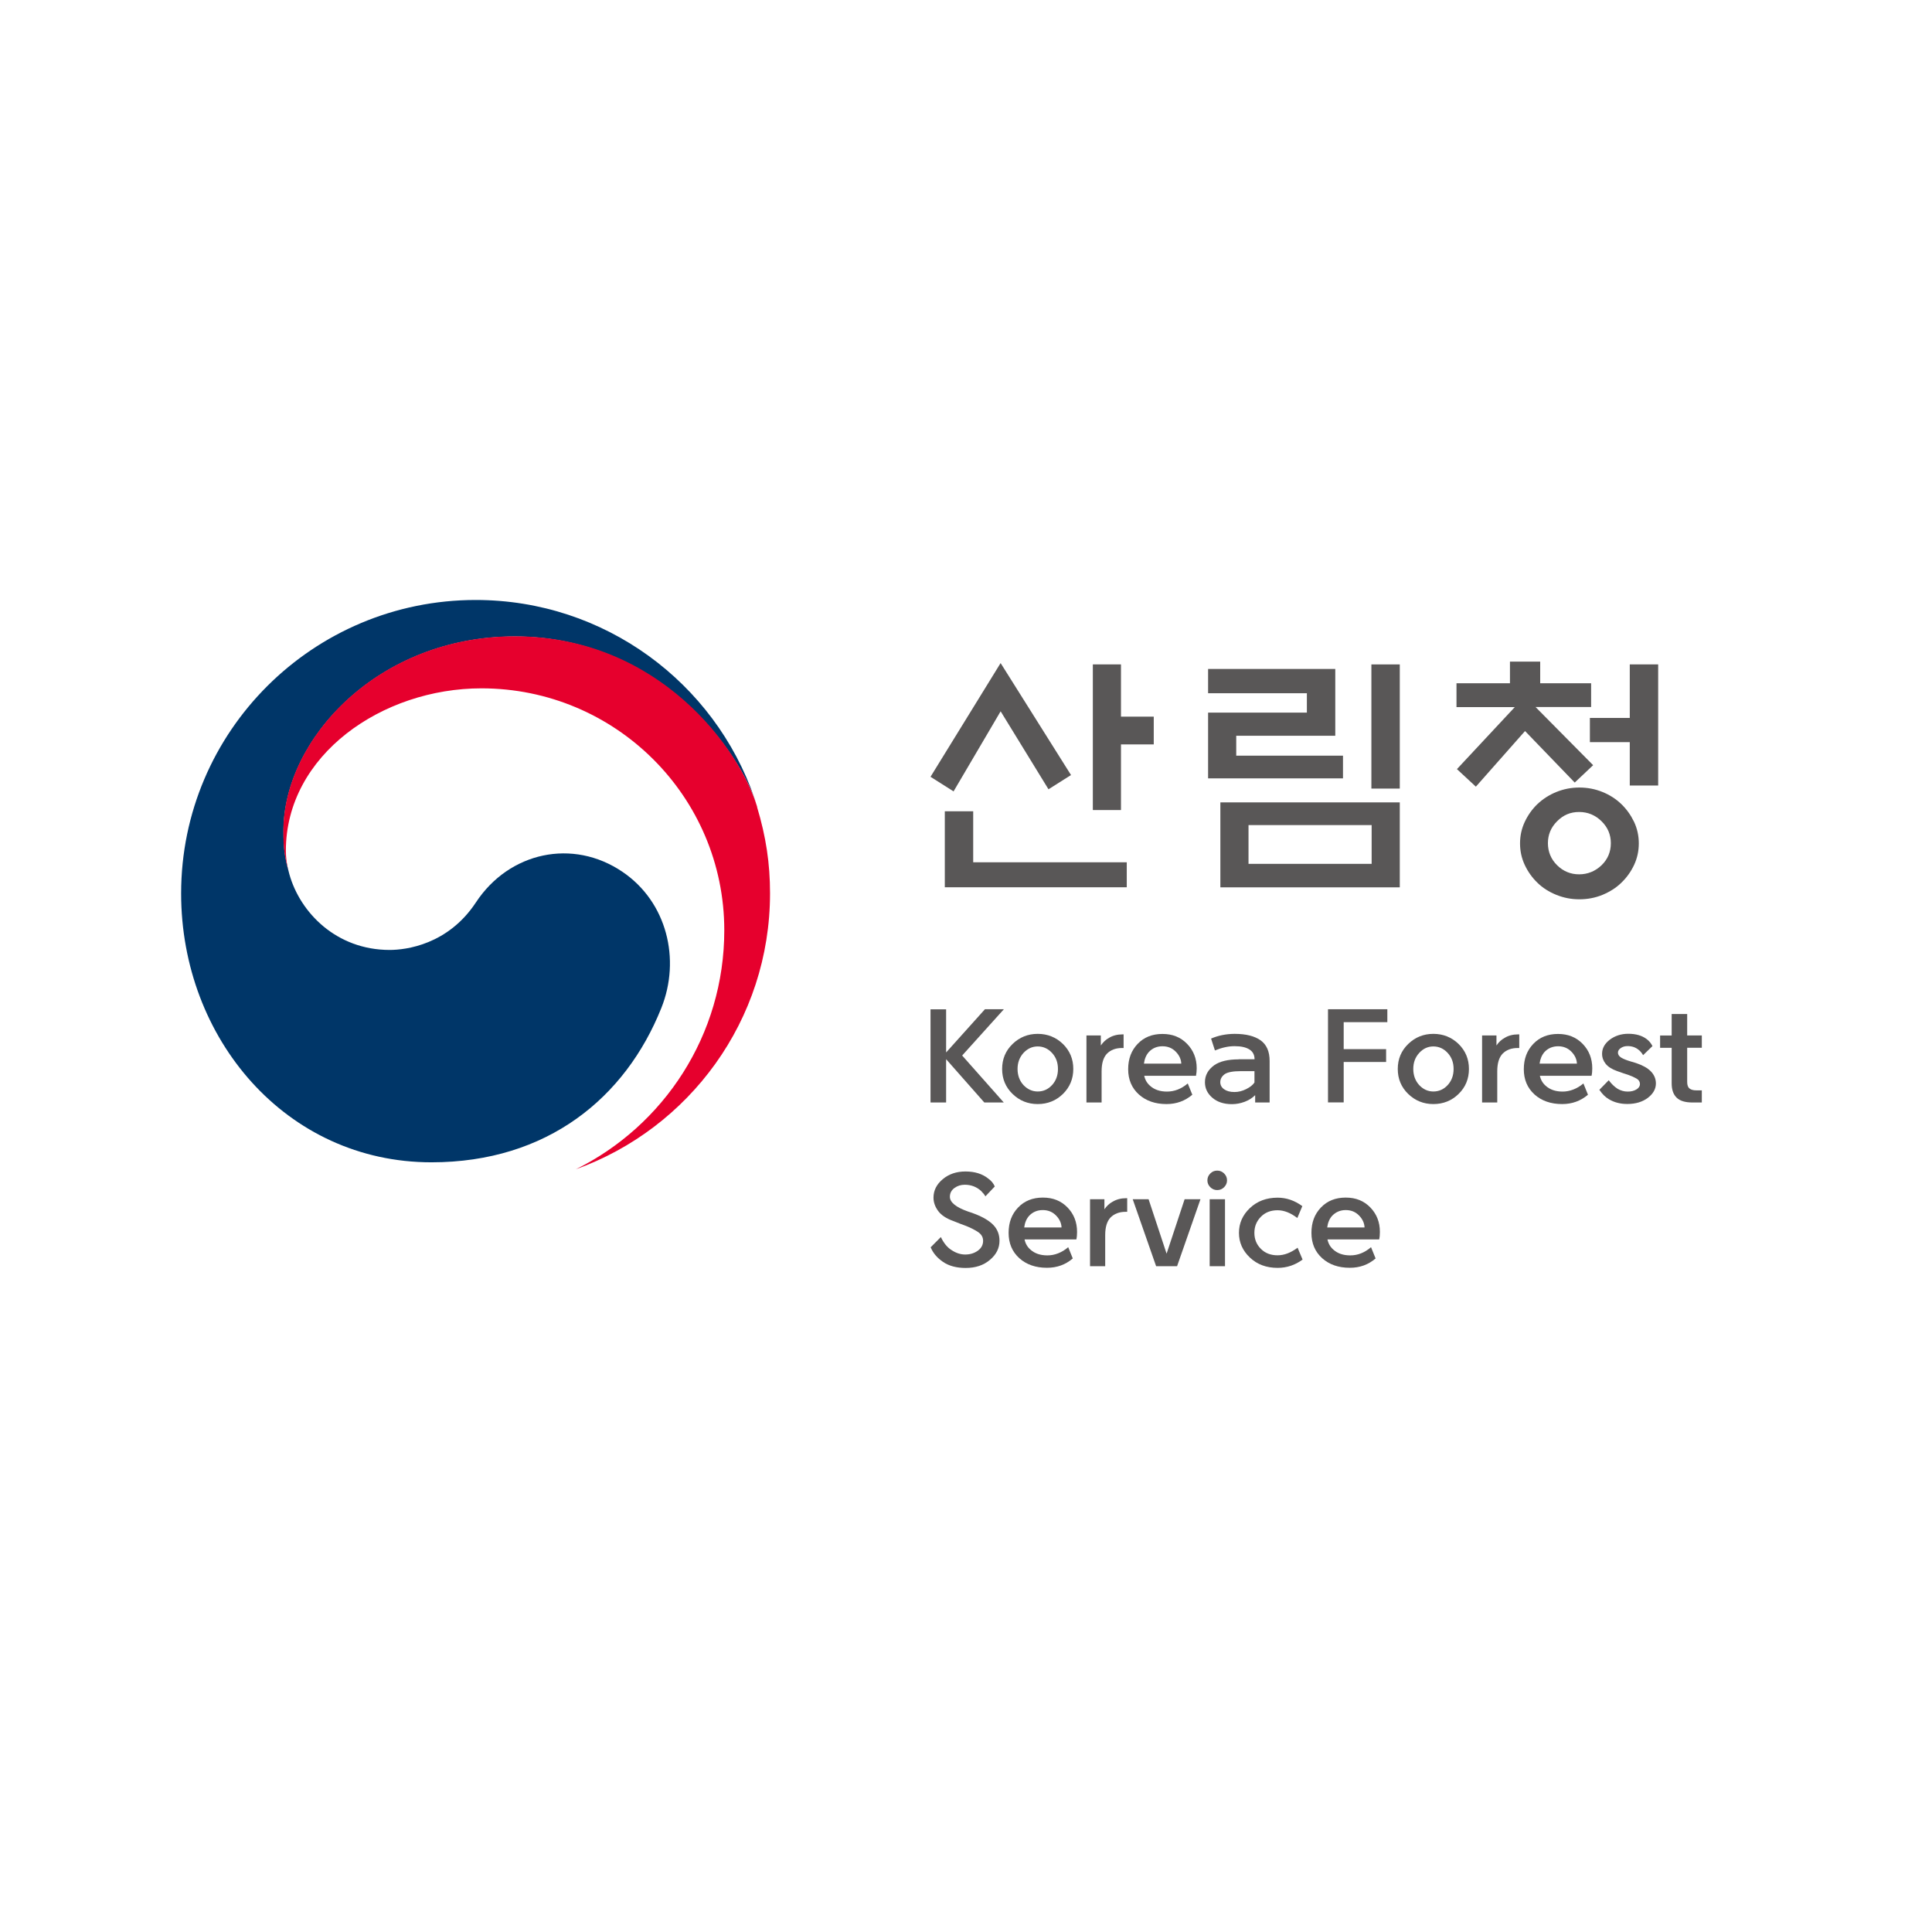<svg width="512" height="512" viewBox="0 0 512 512" fill="none" xmlns="http://www.w3.org/2000/svg">
<rect width="512" height="512" fill="white"/>
<g clip-path="url(#clip0_315_11)">
<path d="M250.708 278.936L261.021 267.458H266.038L254.982 279.723L266.015 292.172H260.858L250.731 280.695V292.172H246.597V267.482H250.731V278.959L250.708 278.936Z" fill="#595757"/>
<path d="M275.004 292.589C272.402 292.589 270.173 291.686 268.338 289.905C266.503 288.123 265.574 285.925 265.574 283.287C265.574 280.649 266.503 278.45 268.338 276.668C270.173 274.887 272.402 273.984 275.004 273.984C277.605 273.984 279.859 274.887 281.694 276.668C283.529 278.473 284.434 280.672 284.434 283.287C284.434 285.901 283.505 288.123 281.694 289.905C279.859 291.686 277.629 292.589 275.004 292.589ZM275.004 289.257C276.467 289.257 277.745 288.701 278.79 287.567C279.835 286.434 280.37 285.022 280.37 283.287C280.37 281.551 279.835 280.163 278.79 279.029C277.745 277.895 276.467 277.316 275.004 277.316C273.541 277.316 272.31 277.895 271.241 279.029C270.196 280.186 269.662 281.597 269.662 283.287C269.662 284.976 270.196 286.434 271.241 287.567C272.31 288.678 273.564 289.257 275.004 289.257Z" fill="#595757"/>
<path d="M287.919 292.149V274.4H291.728V277.062C292.332 276.182 293.052 275.511 293.888 275.048C294.91 274.424 296.118 274.123 297.488 274.123H297.767V277.733H297.349C295.653 277.733 294.329 278.242 293.331 279.26C292.402 280.255 291.937 281.805 291.937 283.911V292.172H287.919V292.149Z" fill="#595757"/>
<path d="M303.226 285.068C303.458 286.156 303.969 287.035 304.759 287.73C305.897 288.771 307.407 289.28 309.265 289.28C311.239 289.28 313.074 288.563 314.77 287.128L315.978 290.113C314.05 291.756 311.773 292.589 309.149 292.589C306.129 292.589 303.69 291.733 301.809 290.044C299.927 288.331 298.975 286.11 298.975 283.356C298.975 280.602 299.811 278.404 301.484 276.645C303.156 274.887 305.339 274.007 308.057 274.007C310.775 274.007 312.888 274.887 314.584 276.622C316.28 278.358 317.139 280.533 317.139 283.101C317.139 283.819 317.069 284.467 316.953 285.092H303.226V285.068ZM303.156 281.875H313.051C313.004 280.718 312.517 279.654 311.588 278.705C310.658 277.756 309.497 277.27 308.057 277.27C306.617 277.27 305.386 277.779 304.433 278.82C303.737 279.607 303.318 280.625 303.156 281.875Z" fill="#595757"/>
<path d="M328.265 280.718H332.469C332.469 279.561 332.028 278.705 331.122 278.126C330.216 277.548 328.915 277.247 327.22 277.247H327.104C325.501 277.247 323.782 277.64 321.97 278.381L320.948 275.234C322.83 274.424 324.874 274.007 327.127 273.984H327.197C330.193 273.984 332.469 274.563 334.072 275.697C335.675 276.854 336.464 278.658 336.464 281.181V292.172H332.632V290.229C331.865 290.992 330.936 291.571 329.844 291.987C328.73 292.404 327.615 292.612 326.476 292.612C324.34 292.612 322.621 292.057 321.297 290.923C319.973 289.789 319.322 288.424 319.322 286.804C319.322 284.976 320.135 283.495 321.785 282.291C323.294 281.25 325.454 280.741 328.265 280.741V280.718ZM327.15 289.396C328.195 289.396 329.217 289.141 330.239 288.632C331.261 288.123 332.005 287.544 332.446 286.873V283.865H328.846C326.802 283.865 325.385 284.12 324.572 284.652C323.782 285.23 323.387 285.948 323.387 286.781C323.387 287.544 323.712 288.169 324.386 288.655C325.06 289.141 325.965 289.396 327.127 289.396H327.15Z" fill="#595757"/>
<path d="M356.092 292.149H351.934V267.458H367.659V270.883H356.092V278.034H367.334V281.435H356.092V292.126V292.149Z" fill="#595757"/>
<path d="M379.854 292.589C377.252 292.589 375.022 291.686 373.187 289.905C371.352 288.123 370.423 285.925 370.423 283.287C370.423 280.649 371.352 278.45 373.187 276.668C375.022 274.887 377.252 273.984 379.854 273.984C382.455 273.984 384.708 274.887 386.543 276.668C388.378 278.473 389.284 280.672 389.284 283.287C389.284 285.901 388.378 288.123 386.543 289.905C384.731 291.686 382.478 292.589 379.854 292.589ZM379.854 289.257C381.317 289.257 382.595 288.701 383.64 287.567C384.685 286.434 385.219 285.022 385.219 283.287C385.219 281.551 384.685 280.163 383.64 279.029C382.595 277.895 381.317 277.316 379.854 277.316C378.39 277.316 377.159 277.895 376.114 279.029C375.046 280.186 374.535 281.597 374.535 283.287C374.535 284.976 375.069 286.434 376.114 287.567C377.159 288.678 378.414 289.257 379.854 289.257Z" fill="#595757"/>
<path d="M392.768 292.149V274.4H396.578V277.062C397.158 276.182 397.902 275.511 398.738 275.048C399.76 274.424 400.944 274.123 402.338 274.123H402.617V277.733H402.199C400.503 277.733 399.179 278.242 398.18 279.26C397.251 280.255 396.787 281.805 396.787 283.911V292.172H392.768V292.149Z" fill="#595757"/>
<path d="M408.075 285.068C408.308 286.156 408.819 287.035 409.608 287.73C410.746 288.771 412.256 289.28 414.114 289.28C415.973 289.28 417.924 288.563 419.619 287.128L420.827 290.113C418.899 291.756 416.623 292.589 413.998 292.589C410.979 292.589 408.54 291.733 406.658 290.044C404.777 288.331 403.825 286.11 403.825 283.356C403.825 280.602 404.661 278.404 406.333 276.645C408.006 274.887 410.189 274.007 412.883 274.007C415.578 274.007 417.715 274.887 419.41 276.622C421.106 278.358 421.965 280.533 421.965 283.101C421.965 283.819 421.919 284.467 421.78 285.092H408.052L408.075 285.068ZM408.006 281.875H417.901C417.854 280.718 417.366 279.654 416.437 278.705C415.508 277.756 414.324 277.27 412.907 277.27C411.49 277.27 410.235 277.779 409.283 278.82C408.609 279.607 408.168 280.625 408.006 281.875Z" fill="#595757"/>
<path d="M423.8 288.863L426.332 286.272C427.052 287.243 427.819 287.984 428.678 288.539C429.514 289.025 430.397 289.28 431.349 289.28C432.302 289.28 433.022 289.095 433.649 288.724C434.276 288.354 434.601 287.868 434.601 287.267C434.601 286.665 434.299 286.179 433.695 285.832C433.091 285.485 432.371 285.161 431.535 284.86C430.56 284.559 429.561 284.212 428.539 283.842C427.168 283.356 426.146 282.708 425.519 281.921C424.892 281.134 424.567 280.255 424.567 279.26C424.567 277.802 425.264 276.553 426.634 275.511C428.005 274.493 429.631 273.961 431.512 273.961C433.51 273.961 435.136 274.424 436.39 275.372C437.04 275.858 437.551 276.483 437.923 277.224L435.437 279.63C435.112 279.052 434.717 278.589 434.276 278.242C433.486 277.571 432.511 277.224 431.326 277.224C430.629 277.224 430.049 277.386 429.538 277.733C429.027 278.08 428.771 278.496 428.771 278.959C428.771 279.468 429.05 279.908 429.631 280.278C430.211 280.625 431.047 280.972 432.162 281.296C432.557 281.412 433.022 281.551 433.556 281.713C435.275 282.291 436.599 283.009 437.481 283.911C438.364 284.814 438.829 285.878 438.829 287.128C438.829 288.586 438.109 289.858 436.692 290.946C435.275 292.01 433.463 292.566 431.256 292.566C429.398 292.566 427.772 292.149 426.355 291.293C425.403 290.738 424.59 289.905 423.893 288.863H423.8Z" fill="#595757"/>
<path d="M447.121 268.708V274.401H451V277.663H447.121V286.711C447.121 287.567 447.33 288.146 447.748 288.47C448.166 288.794 448.747 288.956 449.513 288.956H451V292.172H448.538C446.61 292.172 445.216 291.756 444.334 290.9C443.451 290.043 443.01 288.794 443.01 287.105V277.686H439.944V274.424H443.01V268.731H447.098L447.121 268.708Z" fill="#595757"/>
<path d="M246.597 330.585L249.337 327.831C250.081 329.382 250.987 330.539 252.125 331.256C253.333 332.066 254.54 332.46 255.795 332.46C257.095 332.46 258.21 332.112 259.139 331.441C260.069 330.77 260.533 329.891 260.533 328.827C260.533 327.855 260.069 327.068 259.139 326.466C258.21 325.865 257.188 325.355 256.097 324.916C255.005 324.522 253.867 324.083 252.682 323.597C250.778 322.926 249.43 322.023 248.617 320.913C247.804 319.802 247.386 318.622 247.386 317.395C247.386 315.498 248.199 313.855 249.848 312.489C251.474 311.124 253.495 310.453 255.864 310.453C258.35 310.453 260.394 311.101 261.95 312.374C262.763 312.975 263.32 313.67 263.622 314.433L261.137 317.048C260.928 316.632 260.533 316.146 259.976 315.59C258.768 314.503 257.328 313.97 255.679 313.97C254.633 313.97 253.727 314.248 252.914 314.85C252.125 315.428 251.73 316.215 251.73 317.164C251.73 318.622 253.333 319.941 256.561 321.075C257.165 321.26 257.769 321.468 258.396 321.722C260.556 322.555 262.182 323.527 263.251 324.638C264.319 325.749 264.877 327.16 264.877 328.803C264.877 330.77 264.04 332.46 262.345 333.871C260.672 335.306 258.536 336.023 255.911 336.023C253.495 336.023 251.474 335.491 249.895 334.403C248.339 333.339 247.27 332.066 246.666 330.608L246.597 330.585Z" fill="#595757"/>
<path d="M271.52 328.479C271.752 329.567 272.263 330.446 273.053 331.141C274.191 332.182 275.701 332.691 277.582 332.691C279.464 332.691 281.392 331.974 283.087 330.516L284.295 333.501C282.367 335.167 280.091 335.977 277.466 335.977C274.447 335.977 272.008 335.121 270.126 333.431C268.245 331.719 267.292 329.498 267.292 326.721C267.292 323.944 268.129 321.769 269.801 320.01C271.473 318.251 273.657 317.372 276.374 317.372C279.092 317.372 281.206 318.251 282.901 319.987C284.597 321.746 285.433 323.898 285.433 326.466C285.433 327.16 285.387 327.831 285.247 328.456H271.52V328.479ZM271.45 325.286H281.322C281.275 324.129 280.788 323.065 279.859 322.116C278.929 321.167 277.768 320.681 276.328 320.681C274.888 320.681 273.634 321.213 272.704 322.232C272.008 323.018 271.59 324.036 271.427 325.286H271.45Z" fill="#595757"/>
<path d="M288.871 335.56V317.812H292.68V320.473C293.284 319.594 294.004 318.923 294.864 318.46C295.886 317.858 297.07 317.534 298.441 317.534H298.719V321.144H298.301C296.629 321.144 295.282 321.653 294.283 322.671C293.354 323.666 292.889 325.217 292.889 327.299V335.56H288.871Z" fill="#595757"/>
<path d="M309.172 332.205L313.934 317.812H318.138L311.936 335.56H306.385L300.183 317.812H304.387L309.149 332.205H309.172Z" fill="#595757"/>
<path d="M325.176 312.813C325.176 313.508 324.92 314.086 324.409 314.618C323.898 315.127 323.294 315.382 322.574 315.382C321.854 315.382 321.25 315.127 320.739 314.618C320.228 314.109 319.973 313.508 319.973 312.813C319.973 312.119 320.228 311.494 320.739 310.985C321.25 310.476 321.854 310.222 322.574 310.222C323.294 310.222 323.898 310.476 324.409 310.985C324.92 311.494 325.176 312.096 325.176 312.813ZM320.577 335.56V317.812H324.641V335.56H320.577Z" fill="#595757"/>
<path d="M328.335 326.721C328.335 324.175 329.31 321.977 331.238 320.149C333.166 318.321 335.628 317.395 338.578 317.395C340.901 317.395 343.084 318.136 345.128 319.64L343.804 322.787C342.039 321.422 340.274 320.727 338.578 320.727C336.743 320.727 335.28 321.306 334.142 322.463C333.003 323.62 332.423 325.032 332.423 326.721C332.423 328.41 333.003 329.822 334.142 330.955C335.28 332.112 336.766 332.668 338.578 332.668C340.32 332.668 342.085 331.997 343.874 330.655L345.198 333.802C343.224 335.26 341.017 336 338.578 336C335.628 336 333.166 335.098 331.238 333.269C329.31 331.441 328.335 329.266 328.335 326.721Z" fill="#595757"/>
<path d="M351.795 328.479C352.027 329.567 352.538 330.446 353.328 331.141C354.466 332.182 355.976 332.691 357.834 332.691C359.808 332.691 361.643 331.974 363.339 330.516L364.547 333.501C362.619 335.167 360.342 335.977 357.718 335.977C354.698 335.977 352.259 335.121 350.378 333.431C348.496 331.719 347.544 329.498 347.544 326.721C347.544 323.944 348.38 321.769 350.053 320.01C351.725 318.251 353.908 317.372 356.626 317.372C359.344 317.372 361.457 318.251 363.153 319.987C364.849 321.746 365.685 323.898 365.685 326.466C365.685 327.16 365.638 327.831 365.499 328.456H351.771L351.795 328.479ZM351.725 325.286H361.62C361.573 324.129 361.086 323.065 360.157 322.116C359.227 321.167 358.066 320.681 356.626 320.681C355.186 320.681 353.955 321.213 353.002 322.232C352.306 323.018 351.888 324.036 351.725 325.286Z" fill="#595757"/>
<path d="M164.951 231.036C151.804 222.127 134.941 225.76 126.115 239.158C118.728 250.358 107.579 251.746 103.259 251.746C89.183 251.746 79.543 241.888 76.686 231.684C76.686 231.684 76.64 231.498 76.617 231.406C76.593 231.29 76.547 231.175 76.524 231.059C75.409 226.801 75.13 224.765 75.13 220.252C75.13 195.839 100.262 168.673 136.474 168.673C172.686 168.673 194.776 196.788 200.234 212.408C200.141 212.13 200.072 211.852 199.955 211.575C189.41 180.983 160.306 159 126.068 159C82.958 159 48 193.826 48 236.774C48 275.164 75.78 308.023 114.338 308.023C145.092 308.023 165.764 290.853 175.241 267.181C180.444 254.245 176.751 239.019 164.951 231.036Z" fill="#003668"/>
<path d="M200.675 213.889C196.123 198.639 174.753 168.626 136.428 168.626C100.216 168.626 75.084 195.793 75.084 220.206C75.084 224.742 75.362 226.755 76.477 231.013C76.013 229.138 75.757 227.287 75.757 225.459C75.757 200.051 101.307 182.418 127.578 182.418C163.14 182.418 191.942 211.135 191.942 246.54C191.942 274.308 175.915 298.328 152.594 309.875C182.651 299.068 204.067 270.397 204.067 236.751C204.067 228.791 202.998 221.757 200.629 213.866L200.675 213.889Z" fill="#E6002D"/>
<path d="M265.179 175.731L283.83 205.396L277.861 209.168L265.179 188.504L252.705 209.724L246.597 205.859L265.179 175.708V175.731ZM257.908 215V228.514H298.603V235.132H250.383V215H257.908ZM297.07 214.676H289.614V176.078H297.07V189.916H305.757V197.274H297.07V214.653V214.676Z" fill="#595757"/>
<path d="M355.906 206.276H320.159V188.851H346.336V183.714H320.159V177.281H353.862V194.983H327.615V200.259H355.906V206.276ZM323.41 212.639H370.957V235.155H323.41V212.639ZM363.501 218.656H330.867V228.93H363.501V218.656ZM363.432 176.078H370.957V208.983H363.432V176.078Z" fill="#595757"/>
<path d="M385.986 187.37V181.076H400.155V175.337H408.168V181.076H421.663V187.37H406.937L422.198 202.782L417.32 207.386L404.15 193.734L391.119 208.474L386.102 203.823L401.432 187.393H385.963L385.986 187.37ZM434.299 223.515C434.299 225.552 433.881 227.449 433.045 229.231C432.209 231.013 431.094 232.563 429.677 233.928C428.283 235.294 426.611 236.335 424.683 237.145C422.755 237.932 420.711 238.325 418.551 238.325C416.391 238.325 414.393 237.932 412.442 237.145C410.491 236.358 408.819 235.294 407.425 233.928C406.031 232.586 404.916 231.013 404.08 229.231C403.244 227.449 402.826 225.552 402.826 223.515C402.826 221.479 403.244 219.581 404.08 217.8C404.916 216.018 406.031 214.444 407.425 213.102C408.842 211.76 410.514 210.672 412.442 209.886C414.393 209.099 416.414 208.705 418.551 208.705C420.688 208.705 422.755 209.099 424.683 209.886C426.611 210.672 428.26 211.737 429.677 213.102C431.071 214.444 432.186 216.018 433.045 217.8C433.881 219.581 434.299 221.479 434.299 223.515ZM426.89 223.446C426.89 221.201 426.077 219.257 424.428 217.638C422.778 216.018 420.804 215.185 418.481 215.185C416.158 215.185 414.277 215.995 412.651 217.638C411.025 219.257 410.212 221.201 410.212 223.446C410.212 225.69 411.025 227.704 412.651 229.3C414.277 230.897 416.228 231.707 418.481 231.707C420.734 231.707 422.755 230.897 424.428 229.3C426.077 227.704 426.89 225.737 426.89 223.446ZM431.907 208.173V196.672H421.338V190.263H431.907V176.078H439.433V208.173H431.907Z" fill="#595757"/>
</g>
<defs>
<clipPath id="clip0_315_11">
<rect width="403" height="177" fill="white" transform="translate(48 159)"/>
</clipPath>
</defs>
</svg>
